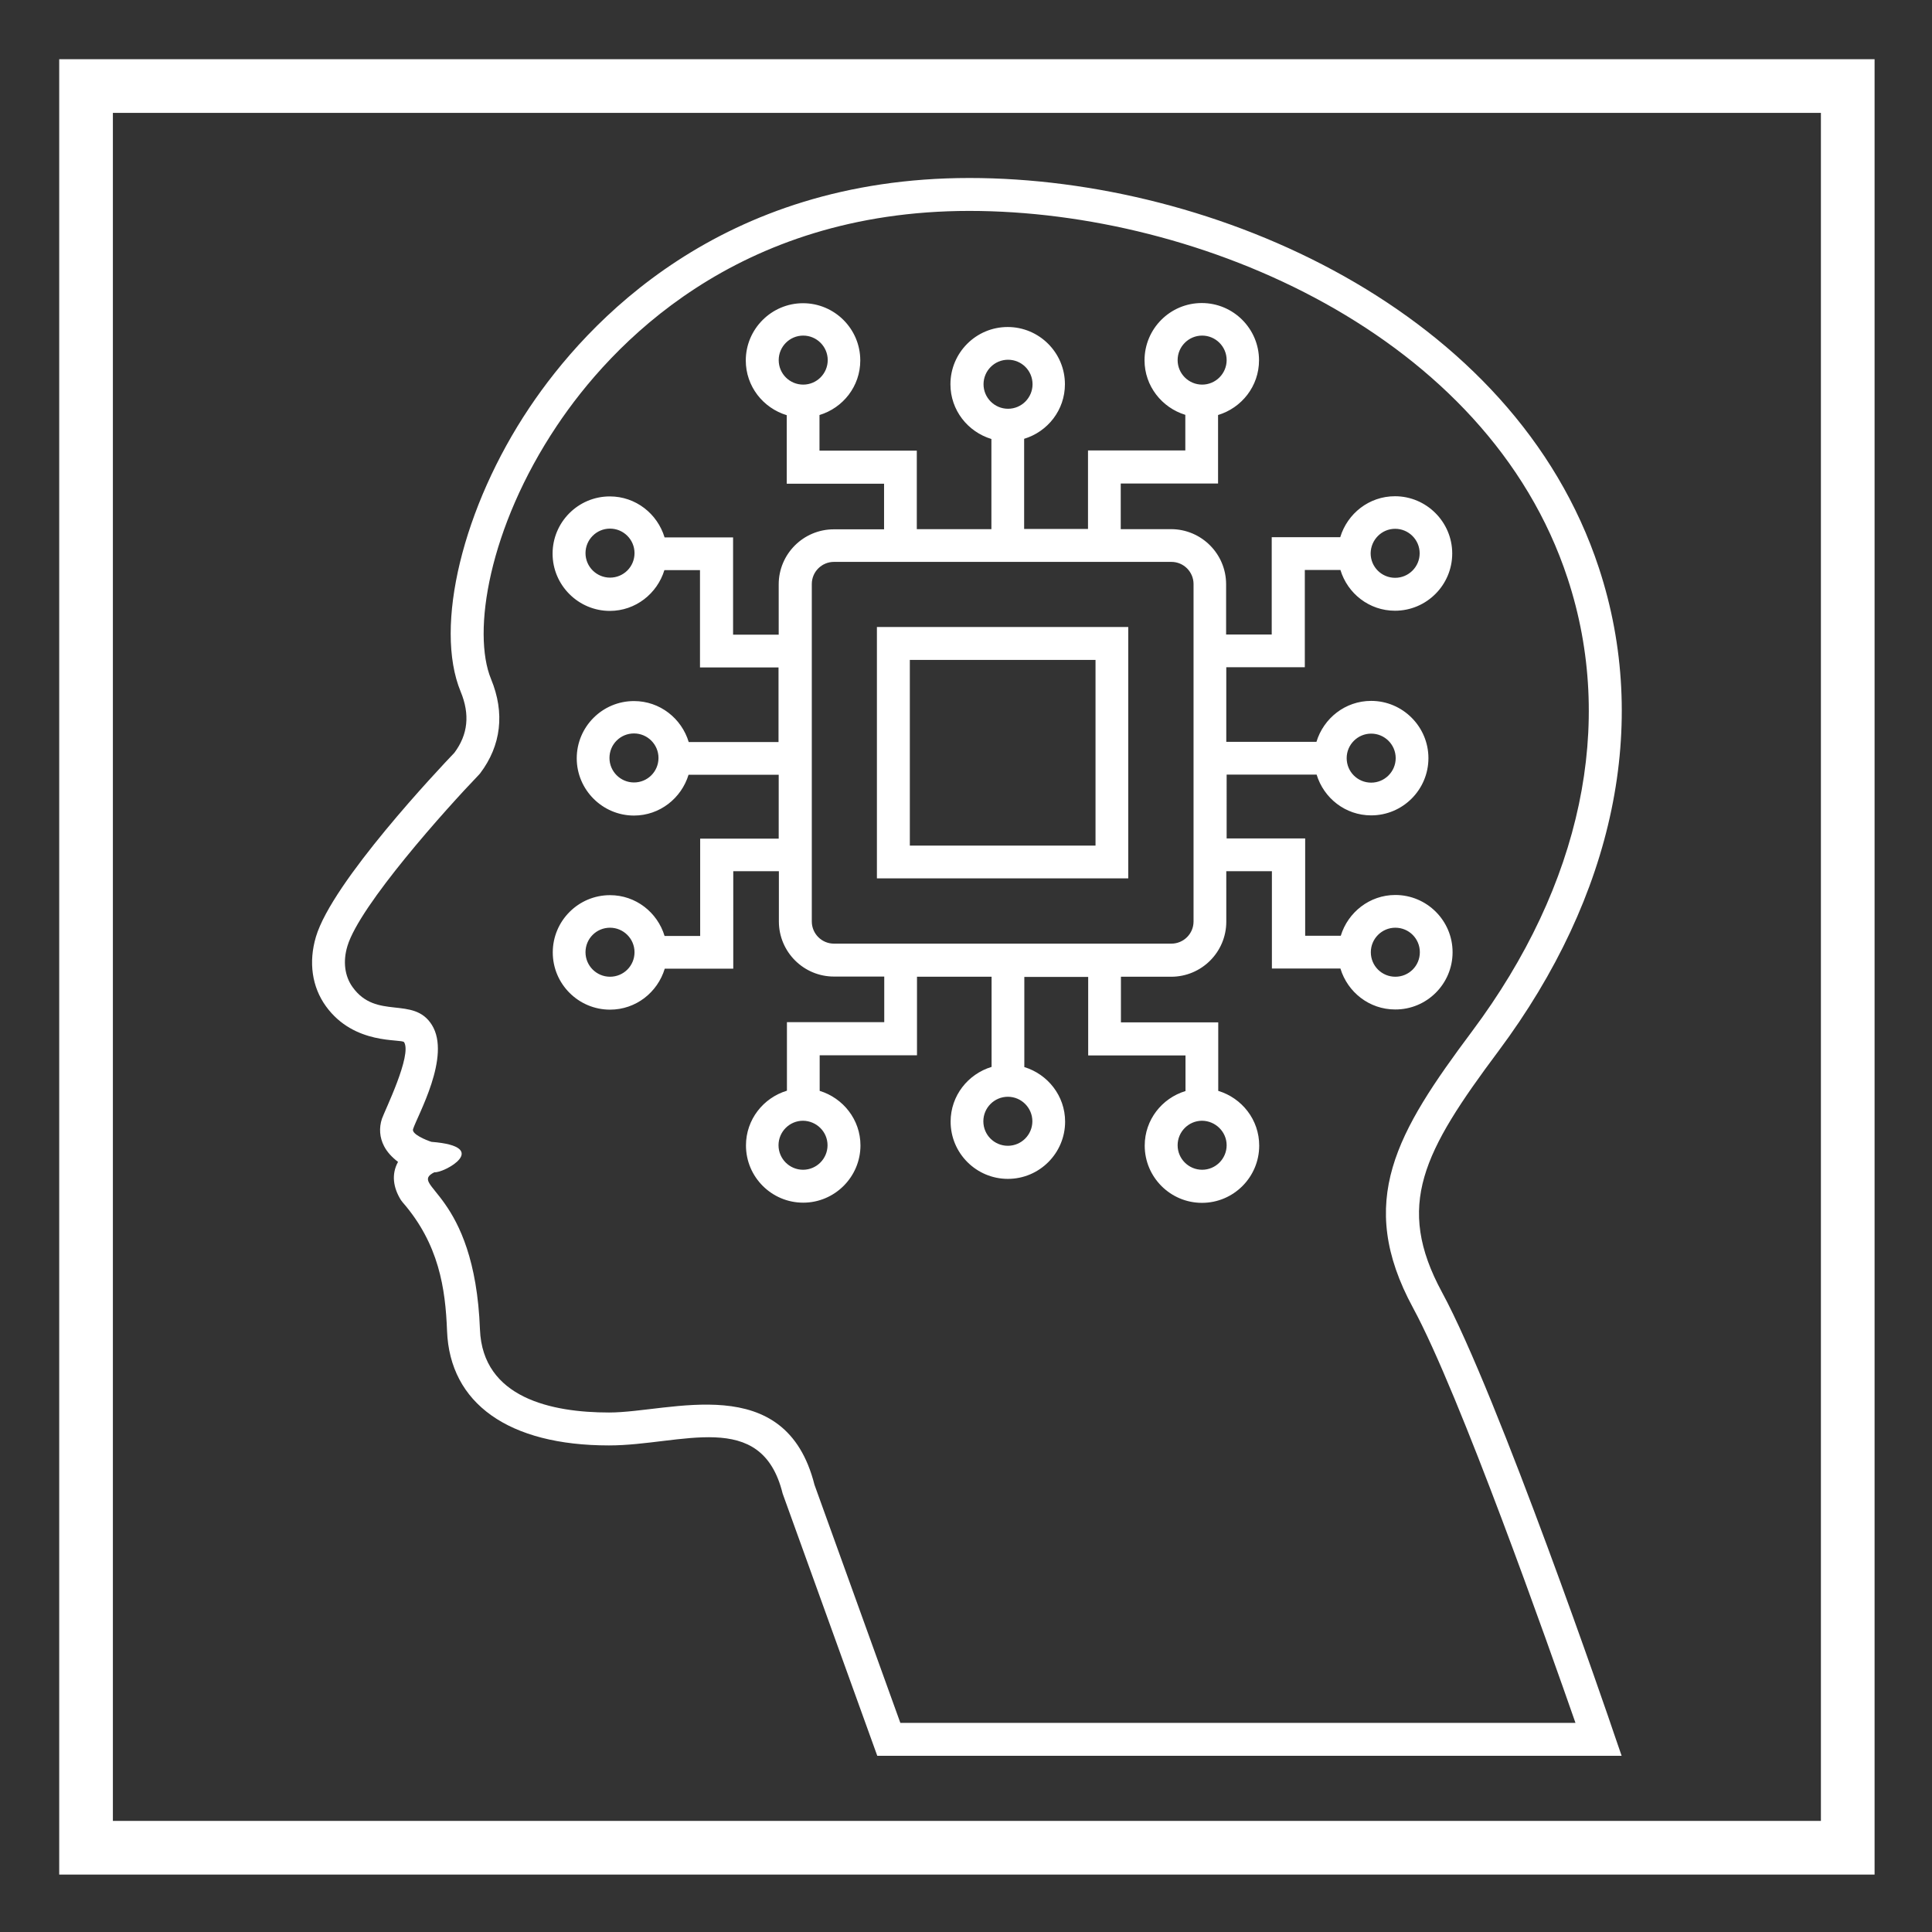 <?xml version="1.0" encoding="utf-8"?>
<!-- Generator: Adobe Illustrator 23.1.1, SVG Export Plug-In . SVG Version: 6.00 Build 0)  -->
<svg version="1.1" id="Layer_1" xmlns="http://www.w3.org/2000/svg" xmlns:xlink="http://www.w3.org/1999/xlink" x="0px" y="0px"
	 viewBox="0 0 1080 1080" style="enable-background:new 0 0 1080 1080;" xml:space="preserve">
<rect x="0" y="0" width="1080" height="1080" fill="#333333" stroke="none"/>
<style type="text/css">
	.st0{fill:#FFFFFF;}
	.st1{fill:none;stroke:#FFFFFF;stroke-width:30;stroke-miterlimit:10;}
</style>
<g>
	<path class="st0" d="M806.1,722.4c-26.3-48.6-10.6-78.4,31.6-134.9c64.8-86.9,84.8-182.8,56.1-270c-47.3-143.9-214.7-218-351.9-218
		c-139.2,0-213.8,80.4-245.9,128.3c-37.3,55.6-53.5,122.4-38.5,158.8c5.3,12.8,4.1,24-3.5,34.2c-8.6,9-68.3,72.2-77.4,102.9
		c-4.2,14.2-2.2,28,5.6,38.8c15.9,22,42.3,18,43.7,20.1c4.5,7.2-10.8,38.2-12.4,42.8c-1.7,5.2-1.3,10.5,1.2,15.3
		c1.7,3.3,4.4,6.2,7.8,8.8c-3.8,6.9-2.7,14.4,1.6,21.3l0.9,1.2c20.4,23.4,24,48.3,24.9,71.9c1.5,40.7,34.5,64.1,90.5,64.1
		c40.4,0,85.3-21,97.1,26.9l52.9,146.6h416.1l-4.2-12.2C899.8,961.6,837.5,780.3,806.1,722.4z M503.3,963.1L455.3,830
		c-16.3-64.5-80.5-40.4-114.8-40.4c-32.1,0-70.7-8.1-72.2-46.4c-2.9-77.7-40.7-80.1-25.5-87.9c5.1,0.7,32.6-14.3-1.6-17
		c-2.9-0.9-11.2-4.3-10.3-7.1c2.4-7.5,21.5-40.8,10.5-58.3c-10.3-16.4-31-2.5-44.3-21.1c-4.4-6.1-5.5-14.3-2.9-22.9
		c6.8-22.8,55.3-76.9,73.5-95.8l0.7-0.8c11.8-15.6,13.9-33.8,6.1-52.7c-10.7-26-1.4-84.5,36.8-141.6c30-44.9,100-120.1,230.6-120.1
		c129,0,289.7,69.3,334.4,205.4c26.8,81.3,7.8,171.3-53.4,253.2c-42.1,56.4-65.3,95-33,154.6c26.1,48.1,76,189.6,90.8,232
		L503.3,963.1L503.3,963.1z"/>
	<path class="st0" d="M490.2,491h140.5V350.5H490.2V491z M508.6,368.9h103.8v103.8H508.6V368.9z"/>
	<path class="st0" d="M812,532.3c0-17.7-14.4-32-32-32c-14.4,0-26.5,9.7-30.5,22.8h-19.9v-54.4h-43.9V433H736
		c4,13.2,16.1,22.8,30.5,22.8c17.7,0,32-14.4,32-32s-14.4-32-32-32c-14.5,0-26.6,9.7-30.6,22.9h-50.4v-41.7h43.9v-54.4h19.9
		c4,13.2,16.1,22.8,30.5,22.8c17.7,0,32-14.4,32-32s-14.4-32-32-32c-14.5,0-26.6,9.7-30.6,22.9h-38.3v54.4h-25.5v-28.1
		c0-17-13.8-30.8-30.8-30.8h-28.1v-25.5h54.4v-38.3c13.2-4,22.9-16.1,22.9-30.6c0-17.7-14.4-32-32-32c-17.7,0-32,14.4-32,32
		c0,14.4,9.7,26.5,22.8,30.5v19.9h-54.4v43.9h-35.7v-50.4c13.2-4,22.8-16.1,22.8-30.5c0-17.7-14.4-32-32-32c-17.7,0-32,14.4-32,32
		c0,14.5,9.7,26.6,22.9,30.6v50.4h-41.7v-43.9h-54.4v-19.9c13.2-4,22.8-16.1,22.8-30.5c0-17.7-14.4-32-32-32s-32,14.4-32,32
		c0,14.5,9.7,26.6,22.9,30.6v38.3h54.4v25.5h-28.1c-17,0-30.8,13.8-30.8,30.8v28.1h-25.5v-54.4h-38.3c-4-13.2-16.1-22.9-30.6-22.9
		c-17.7,0-32,14.4-32,32s14.4,32,32,32c14.4,0,26.5-9.7,30.5-22.8h19.9v54.4h43.9v41.7H385c-4-13.2-16.1-22.9-30.6-22.9
		c-17.7,0-32,14.4-32,32s14.4,32,32,32c14.4,0,26.5-9.7,30.5-22.8h50.4v35.7h-43.9v54.4h-19.9c-4-13.2-16.1-22.8-30.5-22.8
		c-17.7,0-32,14.4-32,32c0,17.7,14.4,32,32,32c14.5,0,26.6-9.7,30.6-22.9h38.3V487h25.5v28.1c0,17,13.8,30.8,30.8,30.8h28.1v25.5
		h-54.4v38.3c-13.2,4-22.9,16.1-22.9,30.6c0,17.7,14.4,32,32,32s32-14.4,32-32c0-14.4-9.7-26.5-22.8-30.5v-19.9h54.4v-43.9h41.7
		v50.4c-13.2,4-22.9,16.1-22.9,30.6c0,17.7,14.4,32,32,32c17.7,0,32-14.4,32-32c0-14.4-9.7-26.5-22.8-30.5v-50.4h35.7v43.9h54.4
		v19.9c-13.2,4-22.8,16.1-22.8,30.5c0,17.7,14.4,32,32,32c17.7,0,32-14.4,32-32c0-14.5-9.7-26.6-22.9-30.6v-38.3h-54.4v-25.5h28.1
		c17,0,30.8-13.8,30.8-30.8V487h25.5v54.4h38.3c4,13.2,16.1,22.9,30.6,22.9C797.6,564.4,812,550,812,532.3z M766.5,410.1
		c7.5,0,13.7,6.1,13.7,13.7c0,7.5-6.1,13.7-13.7,13.7s-13.7-6.1-13.7-13.7C752.8,416.2,759,410.1,766.5,410.1z M779.9,295.6
		c7.5,0,13.7,6.1,13.7,13.7c0,7.5-6.1,13.7-13.7,13.7s-13.7-6.1-13.7-13.7C766.3,301.7,772.4,295.6,779.9,295.6z M658.3,201.3
		c0-7.5,6.1-13.7,13.7-13.7c7.5,0,13.7,6.1,13.7,13.7c0,7.5-6.1,13.7-13.7,13.7C664.5,215,658.3,208.9,658.3,201.3z M435.3,201.3
		c0-7.5,6.1-13.7,13.7-13.7c7.5,0,13.7,6.1,13.7,13.7c0,7.5-6.1,13.7-13.7,13.7C441.4,215,435.3,208.9,435.3,201.3z M341,322.9
		c-7.5,0-13.7-6.1-13.7-13.7c0-7.5,6.1-13.7,13.7-13.7c7.5,0,13.7,6.1,13.7,13.7C354.7,316.8,348.6,322.9,341,322.9z M354.4,437.4
		c-7.5,0-13.7-6.1-13.7-13.7s6.1-13.7,13.7-13.7c7.5,0,13.7,6.1,13.7,13.7S362,437.4,354.4,437.4z M341,546
		c-7.5,0-13.7-6.1-13.7-13.7s6.1-13.7,13.7-13.7c7.5,0,13.7,6.1,13.7,13.7S348.6,546,341,546z M462.6,640.2
		c0,7.5-6.1,13.7-13.7,13.7c-7.5,0-13.7-6.1-13.7-13.7c0-7.5,6.1-13.7,13.7-13.7C456.5,626.6,462.6,632.7,462.6,640.2z M685.7,640.2
		c0,7.5-6.1,13.7-13.7,13.7c-7.5,0-13.7-6.1-13.7-13.7c0-7.5,6.1-13.7,13.7-13.7C679.5,626.6,685.7,632.7,685.7,640.2z M549.8,214.8
		c0-7.5,6.1-13.7,13.7-13.7s13.7,6.1,13.7,13.7c0,7.5-6.1,13.7-13.7,13.7S549.8,222.3,549.8,214.8z M577.1,626.8
		c0,7.5-6.1,13.7-13.7,13.7s-13.7-6.1-13.7-13.7c0-7.5,6.1-13.7,13.7-13.7S577.1,619.3,577.1,626.8z M667.2,515.1
		c0,6.9-5.6,12.4-12.4,12.4H466.2c-6.9,0-12.4-5.6-12.4-12.4V326.5c0-6.9,5.6-12.4,12.4-12.4h188.6c6.9,0,12.4,5.6,12.4,12.4V515.1z
		 M766.3,532.3c0-7.5,6.1-13.7,13.7-13.7s13.7,6.1,13.7,13.7s-6.1,13.7-13.7,13.7S766.3,539.9,766.3,532.3z"/>
</g>
<rect x="48.1" y="48.1" class="st1" width="984.8" height="984.8"/>
</svg>
